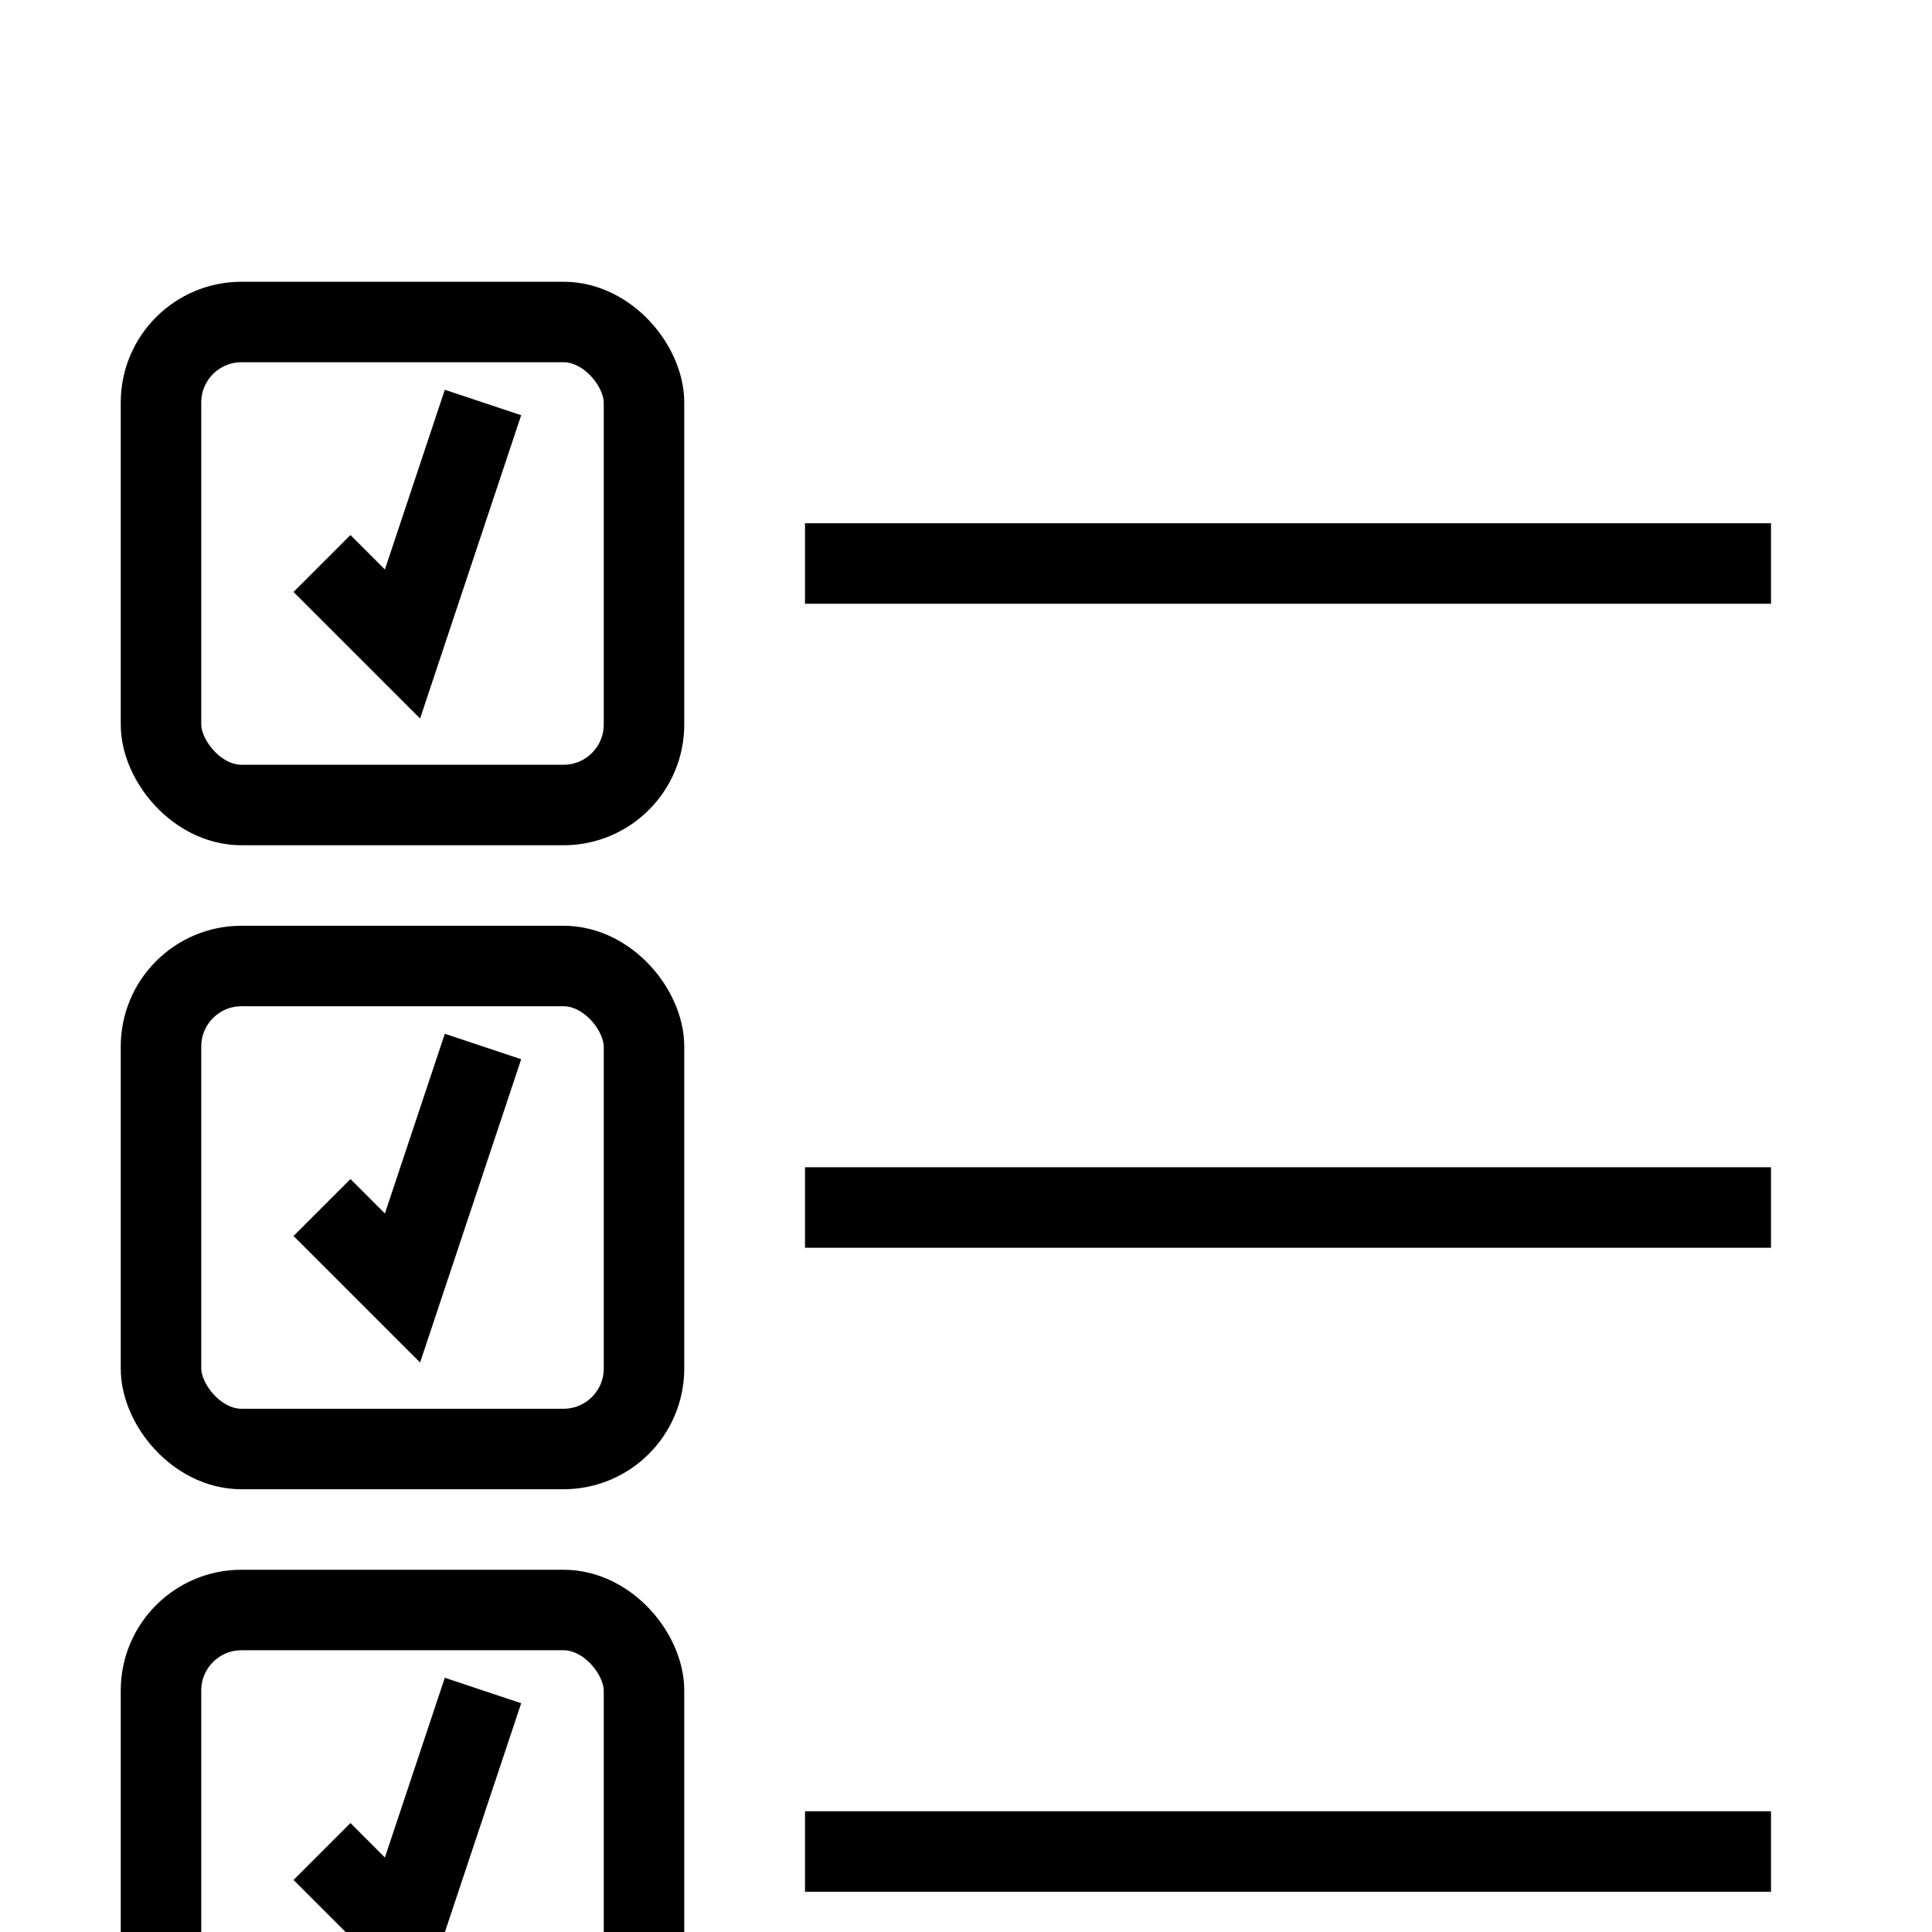 <svg
  xmlns="http://www.w3.org/2000/svg"
  width="36"
  height="36"
  viewBox="0 0 24 24"
  fill="none"
  stroke="currentColor"
  strokeWidth="2"
  strokeLinecap="round"
  strokeLinejoin="round"
  className="feather feather-list"
>
  <!-- Checkboxes -->
  <rect x="2" y="4" width="6" height="6" rx="1" ry="1"></rect>
  <path d="M4 7 L5 8 L6 5" stroke="currentColor" strokeWidth="1.5" fill="none"></path>

  <rect x="2" y="12" width="6" height="6" rx="1" ry="1"></rect>
  <path d="M4 15 L5 16 L6 13" stroke="currentColor" strokeWidth="1.5" fill="none"></path>

  <rect x="2" y="20" width="6" height="6" rx="1" ry="1"></rect>
  <path d="M4 23 L5 24 L6 21" stroke="currentColor" strokeWidth="1.5" fill="none"></path>

  <!-- Lines for text -->
  <line x1="10" y1="7" x2="22" y2="7"></line>
  <line x1="10" y1="15" x2="22" y2="15"></line>
  <line x1="10" y1="23" x2="22" y2="23"></line>
</svg>
